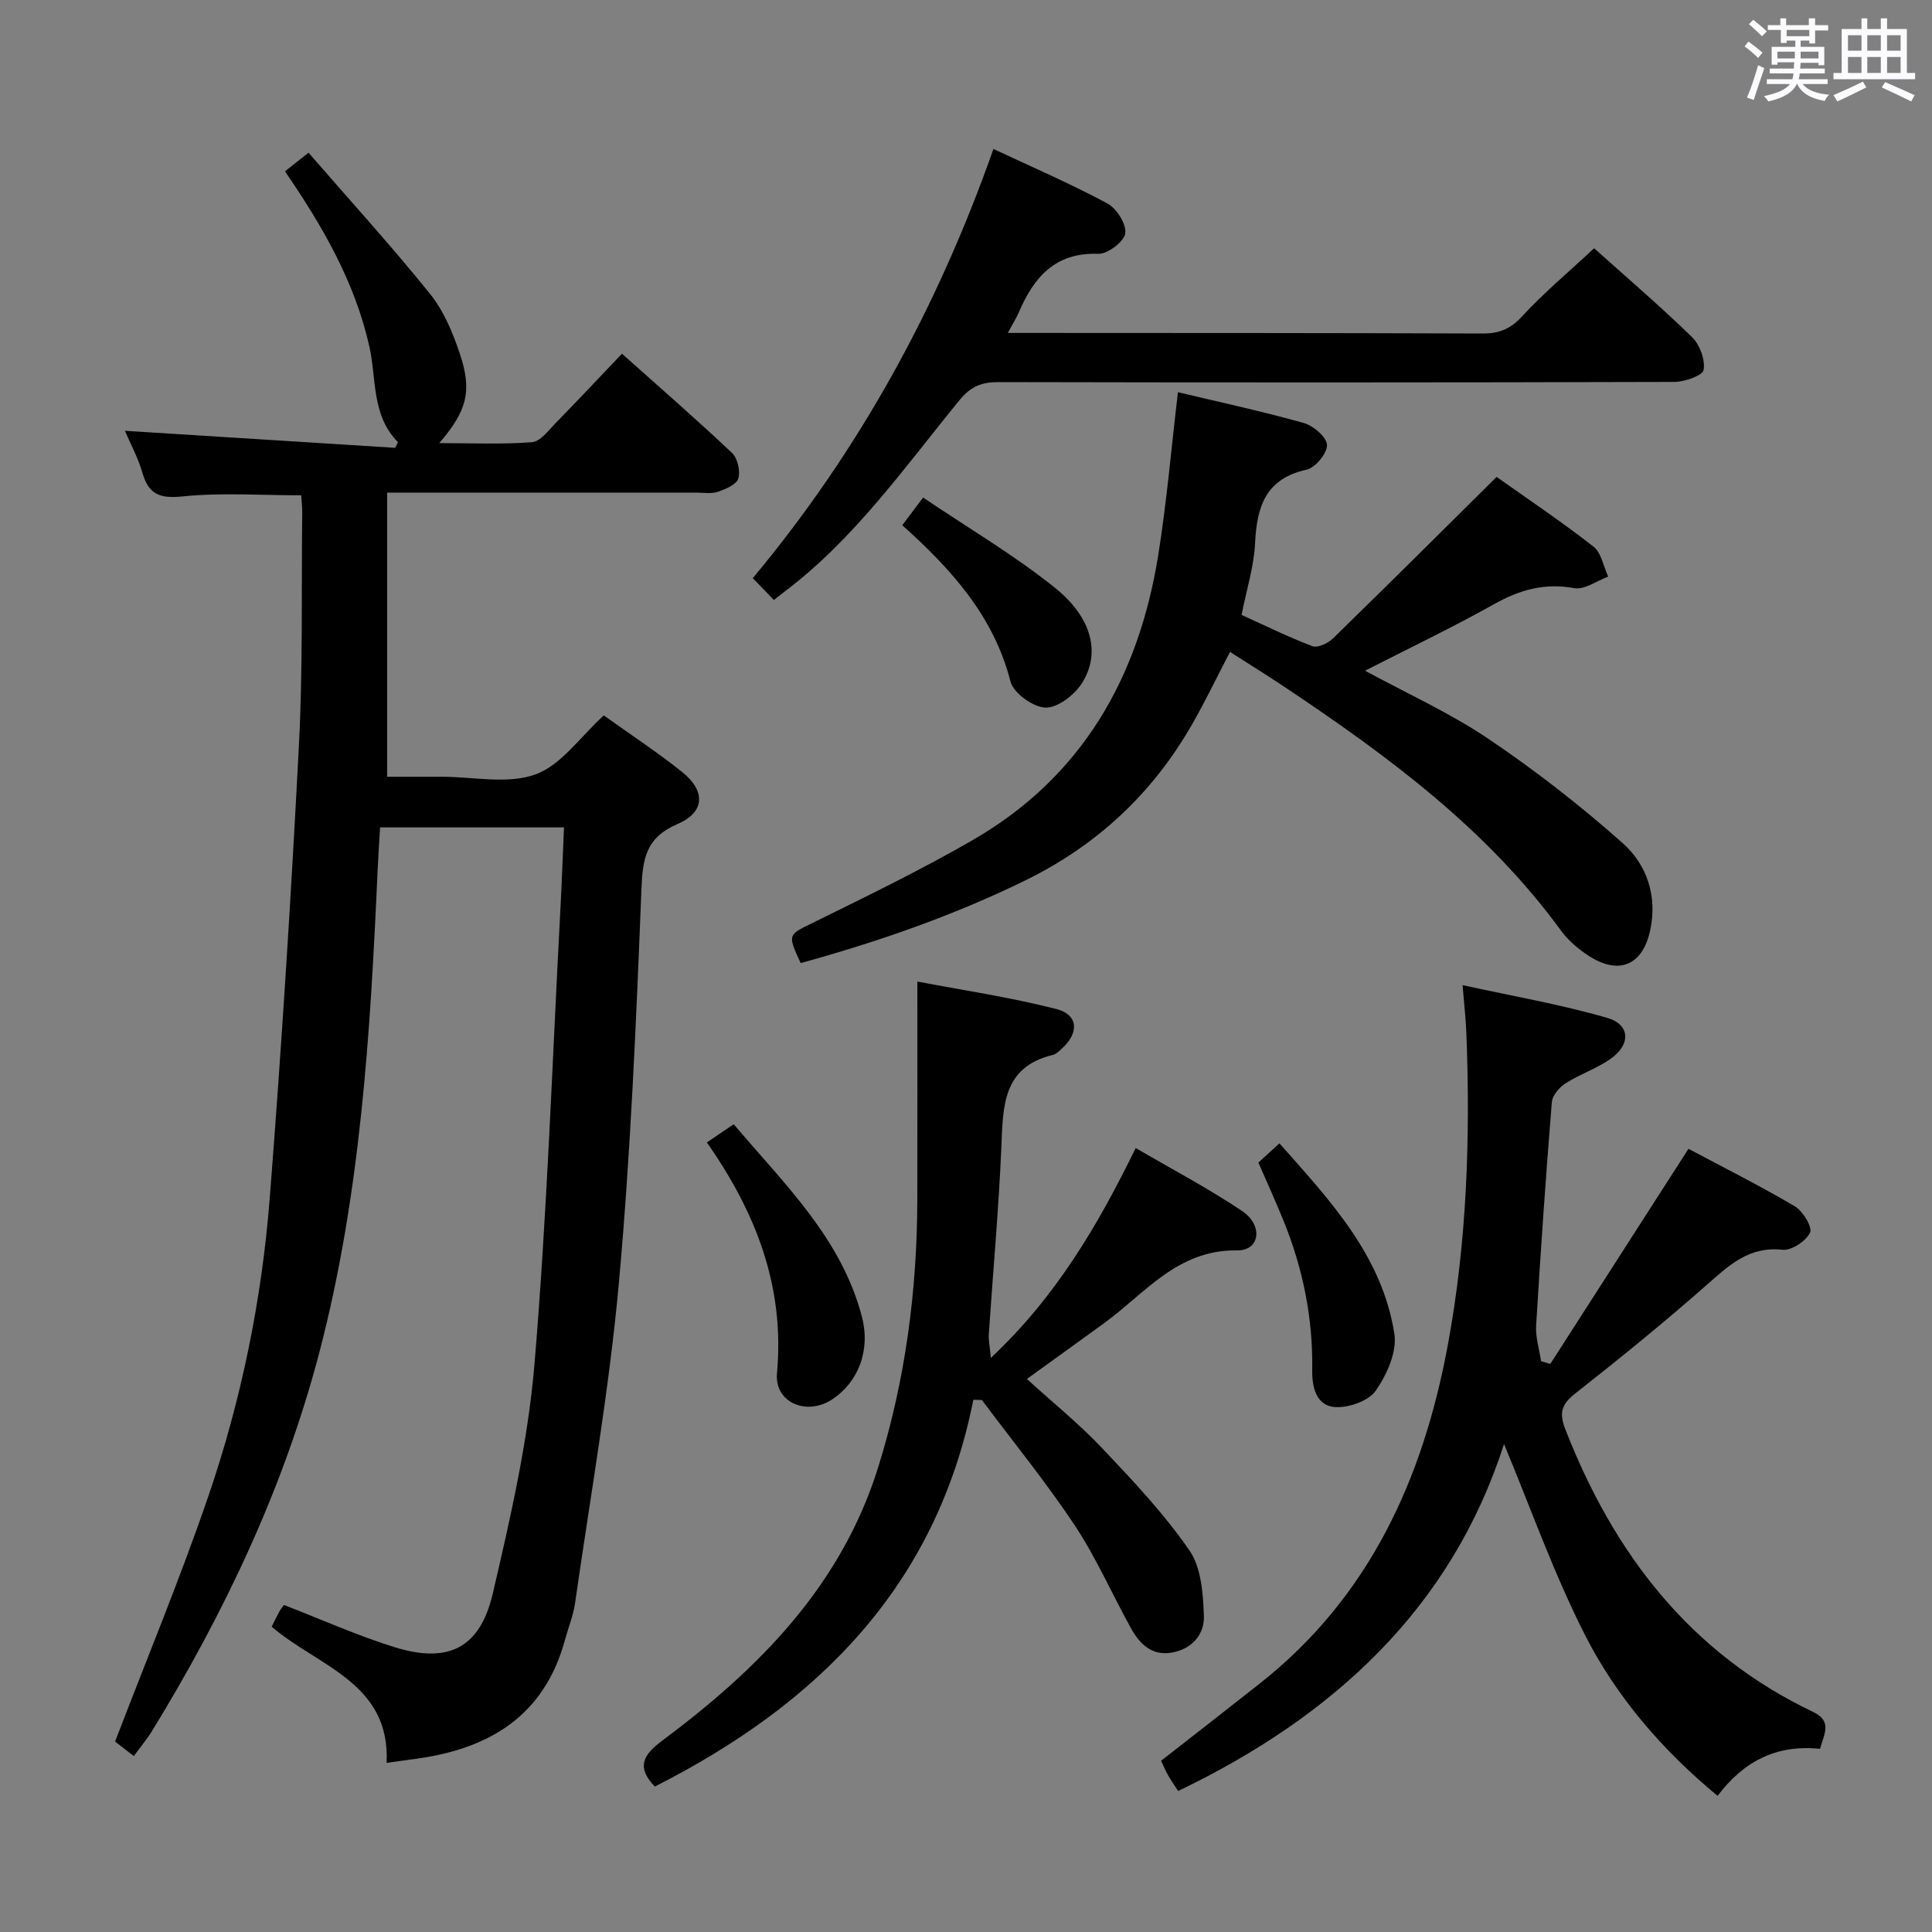 <svg enable-background="new 0 0 400 400" viewBox="0 0 400 400" xmlns="http://www.w3.org/2000/svg"><rect x="0" y="0" width="400" height="400" fill="#808080" stroke="none"/><path d="m361.2 9.6.8-1c.9.7 1.9 1.4 2.9 2.3l-.9 1.1c-1-1-2-1.8-2.8-2.4zm.5 10.6c.9-2.1 1.6-4.3 2.3-6.7.4.2.8.4 1.3.6-.7 2.1-1.5 4.3-2.2 6.6zm.4-15.2.9-.9c1 .8 2 1.6 2.8 2.4l-1 1c-.9-.9-1.8-1.7-2.7-2.5zm12.5-1.2h1.2v1.4h2.7v1.1h-2.7v2.7h-1.2v-.6h-1.8v1.3h4.9v3.8h-1.2v-.5h-3.7c0 .4-.1.9-.1 1.2h5.1v1h-5.2c0 .5-.1.9-.2 1.2h6v1h-5.2c1.1 1.3 2.9 2 5.5 2.2-.4.4-.7.8-.9 1.3-2.9-.5-4.8-1.6-5.7-3.5h-.1c-.8 1.7-2.7 2.9-5.9 3.6-.2-.4-.6-.8-.9-1.1 2.8-.6 4.6-1.4 5.4-2.5h-4.8v-1h5.3c.1-.3.2-.7.2-1.2h-4.9v-1h5c0-.4 0-.8.1-1.3h-3.5v.5h-1.2v-3.7h4.9v-1.3h-1.8v.5h-1.2v-2.7h-2.7v-1h2.6v-1.4h1.2v1.4h4.7v-1.4zm-6.6 8.3h3.6c0-.4 0-.9 0-1.4h-3.6zm1.9-4.6h4.7v-1.3h-4.7zm6.6 3.2h-3.7v1.4h3.7z" fill="#fbfafc"/><path d="m385.3 3.8h1.3v2.2h2.8v-2.2h1.3v2.2h4.1v9.1h1.7v1.3h-16.9v-1.3h1.7v-9.1h4.1v-2.2zm.4 13.1.7 1.2c-1.8.9-3.8 1.9-6 2.9-.2-.4-.5-.8-.8-1.3 2.3-1 4.3-1.9 6.1-2.8zm-3.1-6.4h2.8v-3.2h-2.8zm0 4.6h2.8v-3.3h-2.8zm4-4.6h2.8v-3.2h-2.8zm0 4.6h2.8v-3.3h-2.8zm3.7 1.9c2.1.9 4.1 1.8 6.1 2.7l-.7 1.3c-2.2-1.1-4.2-2-6.1-2.9zm3.2-9.7h-2.8v3.2h2.8v-3.1zm-2.8 7.8h2.8v-3.3h-2.8z" fill="#fbfafc"/><g fill="#010000"><path d="m125.01 148.12c5.14 3.68 10.83 7.43 16.14 11.65 4.98 3.95 4.87 8.36-.87 10.83-6.57 2.83-7.23 7.15-7.48 13.52-1.08 27.24-2.22 54.51-4.68 81.65-2.01 22.11-5.9 44.06-9.05 66.07-.37 2.61-1.4 5.12-2.1 7.68-4.23 15.57-15.44 22.46-30.51 24.57-1.96.27-3.92.54-6.42.89.8-16.62-14.22-19.96-23.79-28.19.58-1.14 1.06-2.17 1.6-3.16.31-.55.73-1.05.93-1.34 7.8 3.01 15.22 6.36 22.94 8.75 11.08 3.43 17.66.2 20.3-11.1 3.65-15.64 7.28-31.47 8.63-47.42 2.62-31.13 3.67-62.39 5.34-93.6.31-5.77.52-11.55.78-17.62-12.96 0-25.22 0-38.08 0-.17 2.99-.38 6.07-.52 9.15-1.5 33.56-3.53 67.1-12.11 99.77-7.32 27.84-19.55 53.62-34.55 78.11-1.03 1.68-2.32 3.21-3.8 5.25-1.72-1.33-3.22-2.49-3.88-3.01 6.62-17.29 13.5-33.83 19.29-50.75 6.85-19.99 11.08-40.71 12.73-61.78 2.44-31.15 4.41-62.35 6.03-93.55.84-16.11.51-32.28.69-48.42.01-1.14-.13-2.28-.2-3.52-8.33 0-16.48-.59-24.48.22-4.75.49-7.1-.33-8.41-4.9-.91-3.15-2.52-6.09-3.62-8.68 18.74 1.18 37.36 2.36 55.97 3.53.19-.39.38-.79.56-1.18-5.54-5.63-4.4-13.09-5.92-19.81-3.01-13.41-9.75-25-17.47-36.26 1.55-1.22 2.97-2.34 4.88-3.85 8.47 9.76 17.1 19.24 25.13 29.19 2.84 3.52 4.72 8.03 6.18 12.38 2.61 7.77 1.51 11.84-4.24 18.55 6.8 0 13.03.29 19.2-.19 1.73-.14 3.41-2.44 4.89-3.96 4.53-4.62 8.95-9.35 13.73-14.36 7.77 6.94 15.41 13.58 22.77 20.53 1.17 1.1 1.78 3.76 1.32 5.31-.37 1.25-2.63 2.2-4.23 2.75-1.35.46-2.97.17-4.47.17-20.99.01-41.98 0-64.01 0v58.83h9.36 2c6.5 0 13.58 1.6 19.33-.48 5.35-1.92 9.28-7.78 14.17-12.22z"/><path d="m376.81 362.08c-8.97-.94-15.79 2.55-21.2 9.73-11.42-9.44-20.9-20.42-27.45-33.3-6.5-12.78-11.3-26.43-16.77-39.54-10.87 33.88-35.19 56.34-67.47 71.84-.93-1.44-1.57-2.35-2.11-3.31-.49-.87-.87-1.79-1.42-2.95 6.76-5.28 13.54-10.56 20.29-15.88 22.85-17.96 33.96-42.51 39.09-70.28 3.95-21.36 4.67-42.95 3.82-64.61-.11-2.78-.43-5.55-.78-9.82 10.5 2.31 20.38 4 29.94 6.78 4.85 1.41 4.92 5.59.57 8.58-2.85 1.96-6.26 3.1-9.19 4.97-1.29.82-2.73 2.51-2.84 3.9-1.25 15.4-2.32 30.82-3.25 46.25-.15 2.43.66 4.92 1.02 7.38.64.19 1.27.38 1.91.57 9.38-14.61 18.77-29.22 28.61-44.54 6.99 3.72 14.66 7.57 22.03 11.91 1.67.98 3.67 4.34 3.14 5.44-.86 1.77-3.84 3.75-5.7 3.55-6.87-.75-10.99 3.13-15.57 7.17-8.86 7.81-18.04 15.27-27.33 22.57-2.86 2.25-3.39 4.02-2.07 7.42 10.04 25.75 25.85 46.39 51.31 58.53 3.98 1.91 2.33 4.42 1.42 7.64z"/><path d="m309.86 98.74c6.34 4.5 13.38 9.22 20.04 14.42 1.64 1.28 2.07 4.11 3.06 6.22-2.35.86-4.89 2.77-7.02 2.39-6.12-1.12-11.26.32-16.56 3.29-8.62 4.83-17.56 9.1-26.76 13.8 8.81 4.79 17.61 8.76 25.5 14.08 9.73 6.56 19.07 13.83 27.84 21.62 5.07 4.51 7.26 11.12 5.65 18.24-1.6 7.07-6.43 9.09-12.6 5.15-2.2-1.41-4.34-3.24-5.87-5.34-15.29-20.95-35.72-36.04-56.95-50.23-3.72-2.49-7.52-4.84-11.53-7.41-2.71 5.2-5.12 10.24-7.9 15.08-8.17 14.24-19.62 24.94-34.44 32.21-14.97 7.34-30.58 12.73-46.55 17.14-2.81-6.12-2.65-5.8 2.9-8.53 11.02-5.42 22.09-10.81 32.72-16.94 22.64-13.06 34.32-33.64 38.39-58.86 1.79-11.12 2.73-22.39 4.1-33.87 8.34 1.99 17.25 3.91 26.01 6.36 2 .56 4.77 2.91 4.85 4.55.08 1.71-2.41 4.73-4.22 5.13-8.52 1.88-10.31 7.67-10.67 15.24-.22 4.74-1.73 9.42-2.8 14.83 4.79 2.17 9.64 4.57 14.67 6.47 1.08.41 3.21-.58 4.22-1.57 11.2-10.89 22.26-21.92 33.92-33.47z"/><path d="m201.52 289.81c-7.68 38.75-32.46 63.11-65.95 80.08-3.91-4.08-2.38-6.59 1.58-9.54 19.89-14.84 36.97-31.93 44.66-56.54 5.65-18.09 8.07-36.59 8.11-55.46.03-14.6.01-29.2.01-45.13 9.27 1.77 19.18 3.23 28.82 5.7 4.48 1.15 4.67 4.87 1.25 8.03-.61.56-1.26 1.27-2 1.45-10.5 2.53-10.32 10.72-10.68 19.09-.55 12.94-1.74 25.85-2.6 38.78-.08 1.15.19 2.33.42 4.88 13.62-12.81 22.13-27.43 30-43.46 7.57 4.42 15.04 8.35 22 13.02 4.48 3.01 3.7 8.24-1.01 8.17-12.33-.18-18.98 8.83-27.46 15.01-5.22 3.81-10.48 7.57-16.07 11.61 5.37 4.89 10.81 9.28 15.57 14.31 6.38 6.73 12.81 13.56 18.07 21.15 2.46 3.55 2.85 8.96 3.01 13.57.14 3.82-2.42 6.88-6.63 7.62-4.13.72-6.63-1.76-8.41-4.95-3.95-7.09-7.21-14.63-11.68-21.37-5.95-8.96-12.79-17.34-19.24-25.97-.59-.02-1.18-.04-1.77-.05z"/><path d="m330.05 51.4c6.52 5.85 13.6 11.91 20.27 18.4 1.61 1.56 2.74 4.66 2.4 6.78-.18 1.16-3.91 2.48-6.04 2.49-46.65.14-93.3.14-139.94.04-3.44-.01-5.72.86-8.02 3.66-11.37 13.88-21.72 28.73-36.27 39.71-.65.49-1.28 1-2.22 1.74-1.45-1.5-2.82-2.92-4.37-4.52 22.05-26.47 38.26-56 49.82-88.86 8.09 3.79 16 7.21 23.57 11.27 1.92 1.03 3.99 4.28 3.72 6.19-.24 1.72-3.64 4.32-5.56 4.25-9.02-.33-13.39 4.91-16.51 12.19-.5 1.17-1.21 2.26-2.25 4.19h4.87c31.15.02 62.31 0 93.46.12 3.42.01 5.75-.94 8.16-3.56 4.49-4.87 9.62-9.16 14.91-14.09z"/><path d="m146.35 236.53c1.96-1.33 3.57-2.43 5.56-3.77 10.44 12.36 22.29 23.56 26.54 39.87 1.81 6.93-.72 13.51-6.16 17.1-5.26 3.47-11.98.69-11.42-5.46 1.63-17.91-4.38-33.26-14.52-47.74z"/><path d="m260.54 240.7c1.35-1.24 2.56-2.34 4.35-3.98 10.5 11.83 21.27 23.26 23.8 39.44.58 3.71-1.56 8.47-3.86 11.77-1.49 2.14-5.6 3.57-8.41 3.39-3.87-.25-4.8-4.09-4.74-7.63.18-10.77-1.92-21.09-5.97-31.02-1.62-3.99-3.4-7.9-5.17-11.97z"/><path d="m191.12 103.01c9.33 6.31 18.8 11.87 27.28 18.67 7.7 6.18 9.47 13.48 5.7 19.62-1.53 2.49-5.02 5.24-7.59 5.2-2.55-.03-6.69-3-7.3-5.4-3.48-13.61-12.3-23.28-22.4-32.36 1.22-1.61 2.29-3.04 4.31-5.73z"/></g></svg>